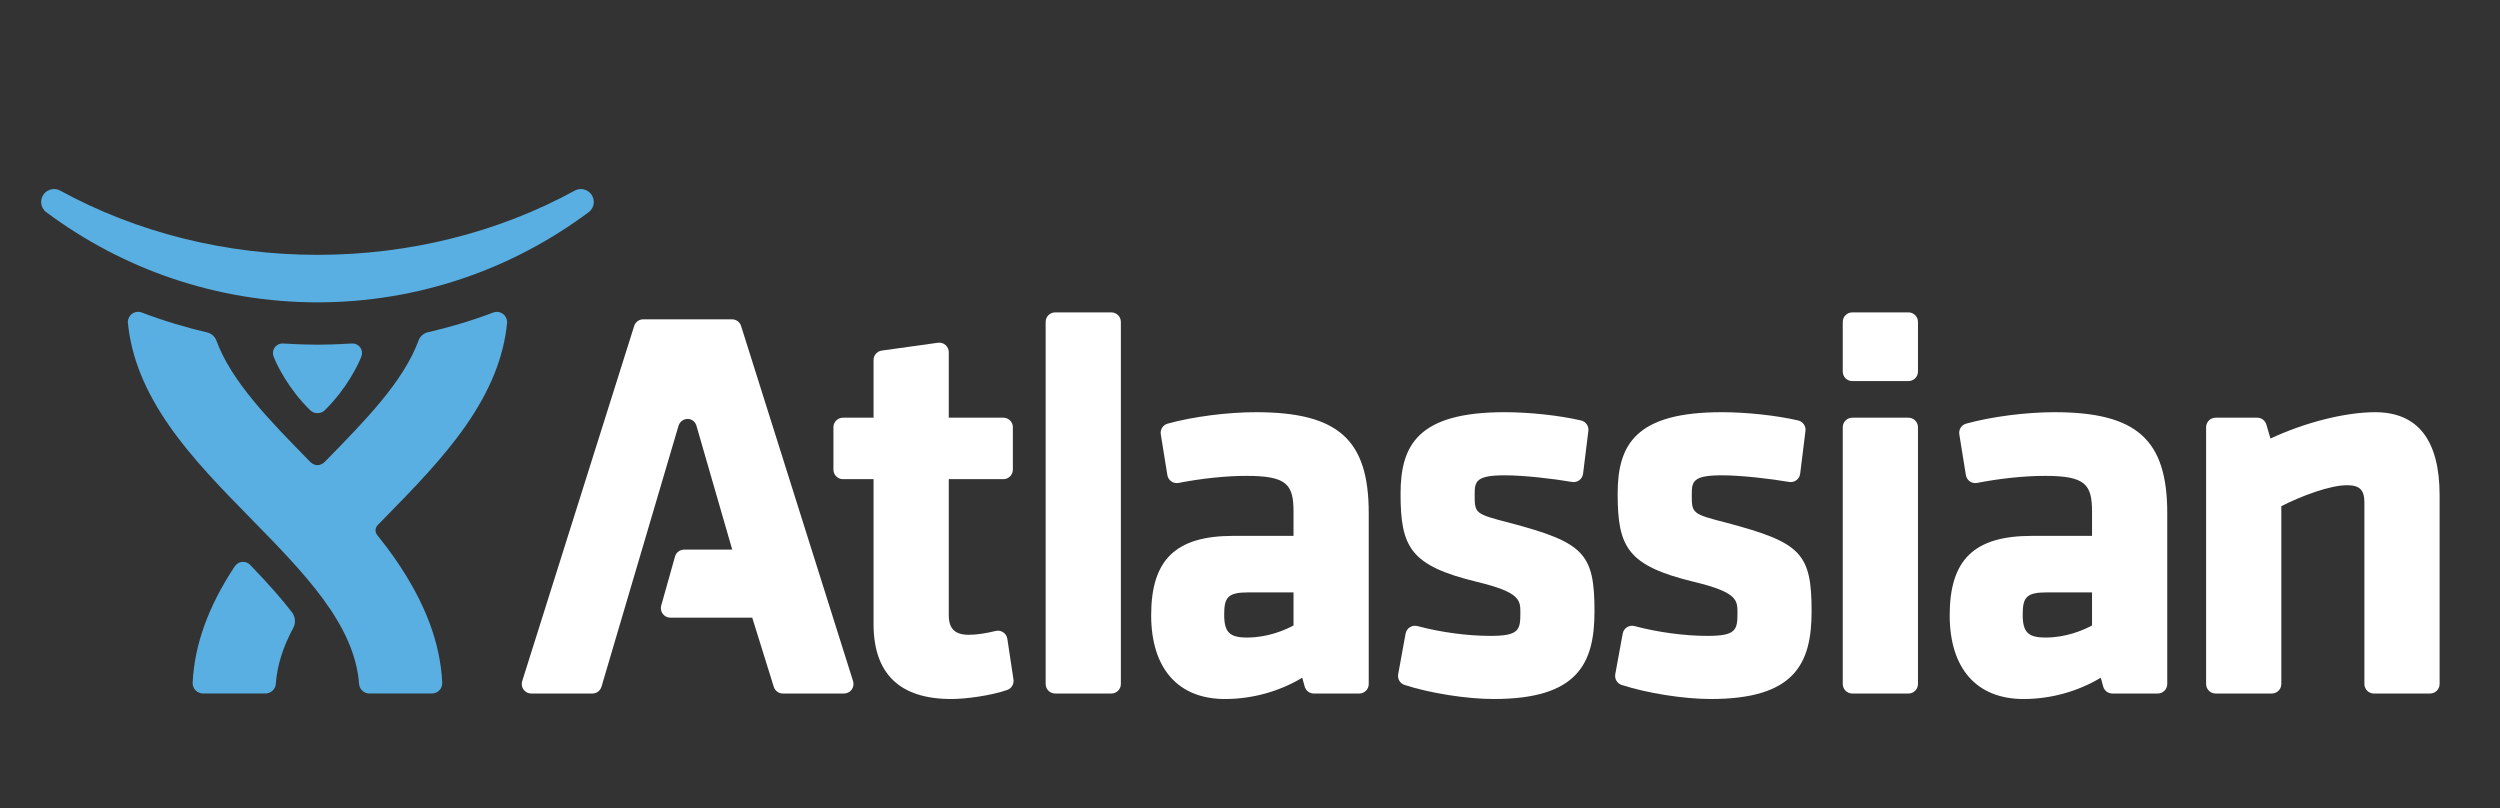 <?xml version="1.0" encoding="utf-8"?>
<!-- Generator: Adobe Illustrator 16.0.0, SVG Export Plug-In . SVG Version: 6.00 Build 0)  -->
<!DOCTYPE svg PUBLIC "-//W3C//DTD SVG 1.1//EN" "http://www.w3.org/Graphics/SVG/1.1/DTD/svg11.dtd">
<svg version="1.1" id="Layer_1" xmlns="http://www.w3.org/2000/svg" xmlns:xlink="http://www.w3.org/1999/xlink" x="0px" y="0px"
	 width="827.875px" height="267.72px" viewBox="0 0 827.875 267.72" enable-background="new 0 0 827.875 267.72"
	 xml:space="preserve">
<rect x="0" y="0" width="827.875" height="267.72" fill="#333333" stroke="none"/>
<g>
	<defs>
		<rect id="SVGID_1_" width="827.875" height="267.72"/>
	</defs>
	<clipPath id="SVGID_2_">
		<use xlink:href="#SVGID_1_"  overflow="visible"/>
	</clipPath>
	<path clip-path="url(#SVGID_2_)" fill="#FFFFFF" d="M245.41,107.943c-0.412-1.311-1.629-2.201-3.004-2.201h-29.393
		c-1.375,0-2.591,0.89-3.004,2.201l-37.086,117.618c-0.302,0.958-0.13,2,0.464,2.812c0.592,0.808,1.536,1.286,2.54,1.286h20.236
		c1.396,0,2.626-0.919,3.021-2.26l25.539-86.501c0,0,0.668-2.158,2.981-2.158c2.352,0,2.924,2.246,2.924,2.248l11.849,41.017
		h-15.918c-1.411,0-2.651,0.937-3.032,2.296l-4.567,16.239c-0.268,0.951-0.074,1.97,0.521,2.754
		c0.595,0.787,1.525,1.248,2.511,1.248h27.11l7.137,22.904c0.41,1.316,1.628,2.213,3.008,2.213h20.245
		c1.005,0,1.948-0.479,2.541-1.286c0.594-0.812,0.766-1.854,0.464-2.812L245.41,107.943z"/>
	<path clip-path="url(#SVGID_2_)" fill="#FFFFFF" d="M333.579,211.533c-0.134-0.877-0.628-1.657-1.366-2.149
		c-0.739-0.494-1.649-0.652-2.51-0.438c-3.285,0.816-6.433,1.268-8.861,1.268c-4.606,0-6.658-1.996-6.658-6.475v-45.063h18.072
		c1.739,0,3.15-1.413,3.15-3.151v-14.056c0-1.739-1.411-3.148-3.15-3.148h-18.072v-21.7c0-0.911-0.394-1.777-1.082-2.375
		c-0.687-0.598-1.603-0.869-2.503-0.744l-18.605,2.592c-1.557,0.217-2.717,1.548-2.717,3.119v19.108h-10.135
		c-1.74,0-3.15,1.409-3.15,3.148v14.056c0,1.738,1.41,3.151,3.15,3.151h10.135v47.974c0,16.476,8.661,24.827,25.74,24.827
		c4.861,0,13.115-1.119,18.512-2.996c1.434-0.497,2.309-1.945,2.082-3.441L333.579,211.533z"/>
	<path clip-path="url(#SVGID_2_)" fill="#FFFFFF" d="M368.024,103.448h-18.605c-1.74,0-3.151,1.409-3.151,3.151v119.911
		c0,1.739,1.411,3.149,3.151,3.149h18.605c1.739,0,3.15-1.41,3.15-3.149V106.599C371.174,104.857,369.763,103.448,368.024,103.448"
		/>
	<path clip-path="url(#SVGID_2_)" fill="#FFFFFF" d="M415.867,136.5c-9.419,0-20.883,1.485-29.203,3.786
		c-1.549,0.427-2.526,1.953-2.27,3.536l2.178,13.507c0.135,0.843,0.607,1.593,1.306,2.081c0.698,0.488,1.566,0.673,2.405,0.508
		c7.737-1.505,15.725-2.335,22.491-2.335c13.429,0,15.576,2.835,15.576,11.936v7.934h-19.944c-19.062,0-27.196,7.862-27.196,26.287
		c0,17.628,8.917,27.738,24.465,27.738c8.993,0,17.999-2.496,25.567-7.06l0.798,2.921c0.374,1.369,1.617,2.32,3.038,2.32h15.027
		c1.739,0,3.15-1.41,3.15-3.15v-56.625C453.257,145.547,443.123,136.5,415.867,136.5 M428.351,196.169v10.956
		c-3.084,1.646-8.672,3.998-15.395,3.998c-5.799,0-7.567-1.768-7.567-7.568c0-5.633,1.094-7.386,7.932-7.386H428.351z"/>
	<path clip-path="url(#SVGID_2_)" fill="#FFFFFF" d="M499.881,173.126c-11.545-2.976-11.545-3.096-11.545-9.431
		c0-4.253,0.422-6.295,9.934-6.295c6.516,0,16.131,1.138,22.305,2.195c0.85,0.146,1.721-0.063,2.41-0.578
		c0.691-0.513,1.143-1.287,1.247-2.142l1.755-14.181c0.198-1.6-0.842-3.089-2.412-3.456c-7.14-1.664-17.073-2.74-25.305-2.74
		c-28.613,0-34.476,10.8-34.476,27.013c0,17.827,3.312,23.817,25.241,29.161c14.437,3.475,14.437,6.057,14.437,10.337
		c0,5.622-0.481,7.566-9.934,7.566c-7.609,0-16.417-1.184-24.164-3.25c-0.851-0.226-1.755-0.087-2.497,0.385
		c-0.743,0.467-1.255,1.229-1.413,2.094l-2.46,13.455c-0.284,1.556,0.625,3.076,2.127,3.563c8.449,2.743,20.58,4.654,29.499,4.654
		c27.706,0,33.384-11.598,33.384-29.014C528.014,183.233,524.598,179.669,499.881,173.126"/>
	<path clip-path="url(#SVGID_2_)" fill="#FFFFFF" d="M571.773,173.126c-11.545-2.976-11.545-3.096-11.545-9.431
		c0-4.253,0.422-6.295,9.934-6.295c6.517,0,16.131,1.138,22.306,2.195c0.849,0.146,1.72-0.063,2.409-0.578
		c0.691-0.513,1.143-1.287,1.248-2.142l1.754-14.181c0.197-1.6-0.842-3.089-2.411-3.456c-7.142-1.664-17.074-2.74-25.306-2.74
		c-28.613,0-34.476,10.8-34.476,27.013c0,17.827,3.312,23.817,25.242,29.161c14.436,3.475,14.436,6.057,14.436,10.337
		c0,5.622-0.48,7.566-9.934,7.566c-7.61,0-16.417-1.184-24.164-3.25c-0.85-0.226-1.755-0.087-2.497,0.385
		c-0.743,0.467-1.255,1.229-1.413,2.094l-2.46,13.455c-0.285,1.556,0.625,3.076,2.127,3.563c8.449,2.743,20.58,4.654,29.499,4.654
		c27.706,0,33.384-11.598,33.384-29.014C599.906,183.233,596.49,179.669,571.773,173.126"/>
	<path clip-path="url(#SVGID_2_)" fill="#FFFFFF" d="M631.986,103.443h-18.605c-1.739,0-3.15,1.41-3.15,3.149v16.451
		c0,1.741,1.411,3.151,3.15,3.151h18.605c1.739,0,3.15-1.41,3.15-3.151v-16.451C635.137,104.853,633.726,103.443,631.986,103.443"/>
	<path clip-path="url(#SVGID_2_)" fill="#FFFFFF" d="M631.986,138.321h-18.605c-1.739,0-3.15,1.409-3.15,3.148v85.04
		c0,1.739,1.411,3.149,3.15,3.149h18.605c1.739,0,3.15-1.41,3.15-3.149v-85.04C635.137,139.73,633.726,138.321,631.986,138.321"/>
	<path clip-path="url(#SVGID_2_)" fill="#FFFFFF" d="M680.298,136.5c-9.421,0-20.884,1.485-29.204,3.786
		c-1.548,0.427-2.525,1.953-2.27,3.536l2.178,13.507c0.136,0.843,0.607,1.593,1.307,2.081c0.698,0.488,1.565,0.673,2.405,0.508
		c7.735-1.505,15.724-2.335,22.49-2.335c13.428,0,15.576,2.835,15.576,11.936v7.934h-19.944c-19.062,0-27.195,7.862-27.195,26.287
		c0,17.628,8.917,27.738,24.465,27.738c8.993,0,17.999-2.496,25.567-7.06l0.798,2.921c0.373,1.369,1.618,2.32,3.038,2.32h15.027
		c1.739,0,3.15-1.41,3.15-3.15v-56.625C717.687,145.547,707.553,136.5,680.298,136.5 M692.78,196.169v10.956
		c-3.085,1.646-8.672,3.998-15.396,3.998c-5.799,0-7.566-1.768-7.566-7.568c0-5.633,1.094-7.386,7.932-7.386H692.78z"/>
	<path clip-path="url(#SVGID_2_)" fill="#FFFFFF" d="M786.504,136.5c-9.863,0-23.294,3.4-34.644,8.728l-1.357-4.643
		c-0.394-1.343-1.625-2.264-3.023-2.264h-13.778c-1.739,0-3.15,1.409-3.15,3.148v85.039c0,1.74,1.411,3.15,3.15,3.15h18.605
		c1.739,0,3.15-1.41,3.15-3.15v-58.896c6.701-3.41,16.124-6.935,21.765-6.935c4.189,0,5.747,1.557,5.747,5.746v60.084
		c0,1.74,1.411,3.15,3.15,3.15h18.605c1.739,0,3.15-1.41,3.15-3.15v-62.449C807.875,145.771,800.685,136.5,786.504,136.5"/>
	<path clip-path="url(#SVGID_2_)" fill="#59AFE1" d="M195.801,64.346c-0.812-1.089-2.109-1.74-3.465-1.74
		c-0.701,0-1.392,0.177-1.998,0.508c-25.416,13.913-54.881,21.272-85.207,21.279c-30.327-0.007-59.79-7.365-85.206-21.278
		c-0.605-0.332-1.296-0.508-1.997-0.508c-1.358,0-2.653,0.65-3.464,1.736c-1.203,1.599-1.242,4.283,0.808,5.882
		c12.729,9.491,26.761,16.9,41.706,21.966c15.492,5.256,31.692,7.925,48.147,7.932h0.012c16.457-0.007,32.656-2.676,48.146-7.932
		c14.948-5.068,28.979-12.475,41.725-21.977C197.041,68.625,197.002,65.941,195.801,64.346"/>
	<path clip-path="url(#SVGID_2_)" fill="#59AFE1" d="M166.59,103.979c-0.605-0.46-1.333-0.699-2.071-0.699
		c-0.409,0-0.824,0.075-1.216,0.225c-7.367,2.818-14.848,4.957-21.676,6.547c-1.392,0.325-2.517,1.359-2.984,2.602
		c-4.975,13.627-17.678,26.602-31.006,40.193c-0.535,0.508-1.284,1.178-2.504,1.178c-1.217,0-1.959-0.648-2.504-1.178
		c-13.327-13.592-26.03-26.521-31.005-40.149c-0.467-1.241-1.593-2.276-2.984-2.601c-6.832-1.591-14.332-3.797-21.688-6.613
		c-0.396-0.151-0.809-0.225-1.22-0.225c-0.737,0-1.452,0.232-2.055,0.693c-0.945,0.72-1.434,1.888-1.323,3.01
		c1.129,11.332,5.606,22.41,13.687,34.019c7.596,10.915,17.504,21.017,27.083,30.787c17.65,18.002,34.323,35.005,35.786,54.722
		c0.132,1.778,1.614,3.157,3.401,3.157h20.736c0.934,0,1.826-0.384,2.471-1.061c0.642-0.677,0.982-1.584,0.935-2.519
		c-0.652-13.182-5.613-26.383-15.166-40.353c-2.002-2.93-4.146-5.779-6.388-8.568c-0.911-1.136-0.53-2.546,0.168-3.258
		c0.688-0.705,1.38-1.409,2.076-2.121c9.58-9.771,19.486-19.872,27.084-30.787c8.08-11.609,12.556-22.624,13.685-33.953
		C168.026,105.889,167.508,104.681,166.59,103.979"/>
	<path clip-path="url(#SVGID_2_)" fill="#59AFE1" d="M82.881,187.103c-0.491-0.513-1.211-1.037-2.421-1.037
		c-1.548,0-2.467,1.07-2.813,1.601c-8.723,13.272-13.227,25.8-13.85,38.389c-0.046,0.928,0.296,1.85,0.939,2.528
		c0.644,0.674,1.548,1.063,2.48,1.063h20.702c1.78,0,3.281-1.394,3.412-3.17c0.451-6.067,2.34-12.149,5.779-18.54
		c1.191-2.211,0.265-4.288-0.421-5.176C93.276,198.323,89.097,193.59,82.881,187.103"/>
	<path clip-path="url(#SVGID_2_)" fill="#59AFE1" d="M105.152,114.138c6.498,0,10.268-0.391,11.592-0.391
		c1.603,0,3.137,1.314,3.137,3.155c0,0.537-0.127,0.92-0.253,1.259c-0.863,2.305-4.79,10.595-12.103,17.706
		c-0.82,0.797-1.75,0.946-2.391,0.946h-0.007c-0.639,0-1.569-0.149-2.388-0.946c-7.313-7.111-11.242-15.401-12.102-17.706
		c-0.127-0.339-0.254-0.722-0.254-1.259c0-1.841,1.534-3.155,3.138-3.155c1.324,0,5.093,0.391,11.588,0.391H105.152z"/>
</g>
</svg>
